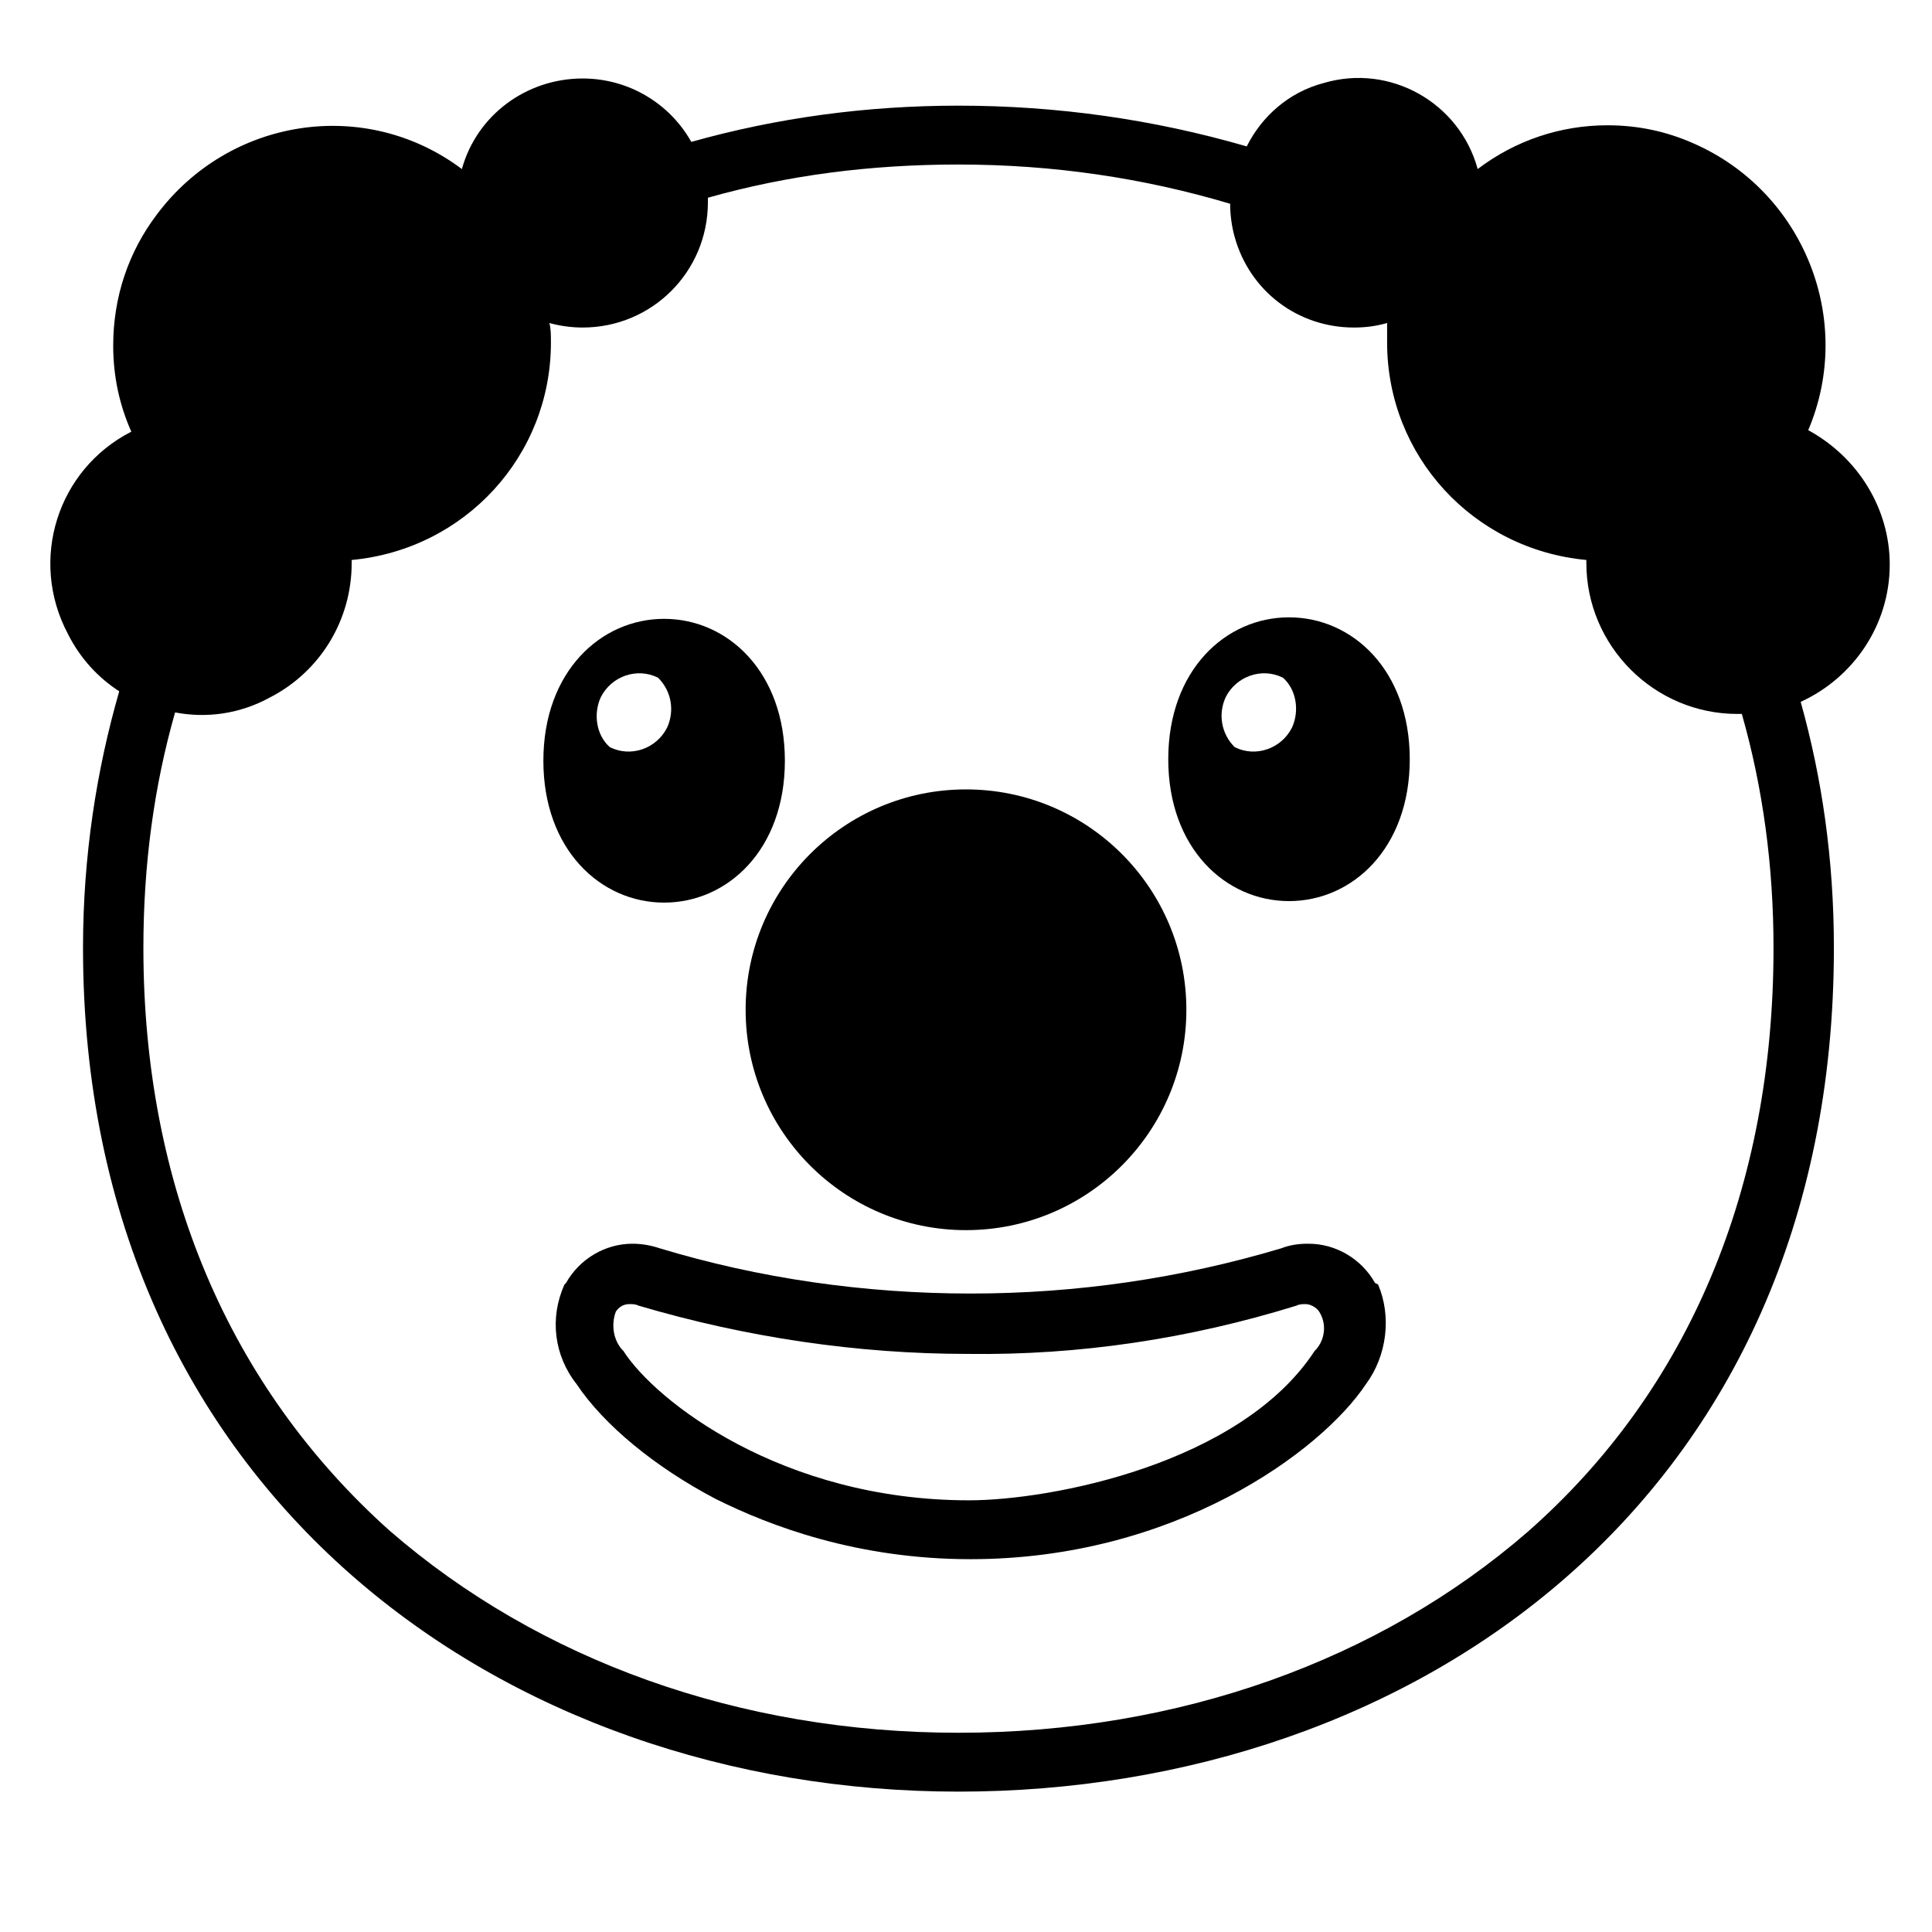 <svg viewBox="0 0 128 128" xmlns="http://www.w3.org/2000/svg">
  <g>
    <circle cx="64" cy="66.9" r="14.6"/>
    <path d="M125.2,37.4c0-3.7-2.1-7.1-5.4-8.9h0c3.1-7.3-0.3-15.8-7.6-19c-1.8-0.8-3.7-1.2-5.7-1.2c-3.1,0-6.1,1-8.6,2.9 c-1.2-4.4-5.8-7-10.2-5.7c-2.3,0.6-4.1,2.2-5.1,4.2C76.4,7.9,70,7,63.5,7c-6.1,0-12,0.8-17.7,2.4c-1.4-2.5-4.1-4.2-7.2-4.2h0 c-3.7,0-7,2.4-8,6c-6.4-4.8-15.4-3.4-20.2,3c-1.9,2.5-2.9,5.5-2.9,8.7c0,2,0.4,3.9,1.2,5.7C3.8,31.1,1.9,37.1,4.5,42 c0.8,1.6,2,2.9,3.4,3.8c-1.5,5.2-2.4,10.9-2.4,17c0,36.1,27.9,55.9,58,55.9s58-19.3,58-55.9c0-5.9-0.8-11.3-2.2-16.3 C122.8,44.9,125.2,41.4,125.2,37.4z M117.5,62.8c0,15.9-5.6,29.3-16.3,38.7c-9.8,8.5-23.1,13.3-37.7,13.3 c-14.5,0-27.8-4.8-37.7-13.4C15.2,91.9,9.5,78.6,9.5,62.8c0-5.5,0.7-10.7,2.1-15.6c2.1,0.4,4.3,0.1,6.3-1c3.3-1.7,5.4-5.1,5.4-8.9 v-0.2c7.5-0.7,13.2-6.9,13.2-14.4c0-0.5,0-0.9-0.1-1.3c0.7,0.2,1.5,0.3,2.2,0.3c4.6,0,8.3-3.7,8.3-8.3c0-0.1,0-0.2,0-0.3 c5.3-1.5,10.8-2.2,16.6-2.2c6.3,0,12.3,0.9,18,2.6c0,0.7,0.1,1.5,0.3,2.2c1,3.6,4.2,6,7.9,6c0.8,0,1.5-0.1,2.2-0.3 c0,0.4,0,0.9,0,1.3c0,7.5,5.7,13.7,13.2,14.4v0.2c0,5.5,4.5,10,10,10c0.1,0,0.2,0,0.3,0C116.8,52.2,117.5,57.4,117.5,62.8z"/>
    <path d="M44,59.8c4.2,0,8-3.5,8-9.4s-3.8-9.4-8-9.4c-4.2,0-8,3.5-8,9.4S39.8,59.8,44,59.8z M39.8,46.2 c0.7-1.4,2.4-2,3.8-1.3c0.9,0.9,1.1,2.2,0.6,3.3c-0.7,1.4-2.4,2-3.8,1.3C39.5,48.7,39.3,47.3,39.8,46.2z"/>
    <path d="M85.4,40.9c-4.2,0-8,3.5-8,9.4s3.8,9.4,8,9.4s8-3.5,8-9.4S89.6,40.9,85.4,40.9z M85.6,48.2 c-0.7,1.4-2.4,2-3.8,1.3c-0.9-0.9-1.1-2.2-0.6-3.3c0.7-1.4,2.4-2,3.8-1.3C85.9,45.7,86.1,47.1,85.6,48.2z"/>
    <path d="M91.1,85c-0.9-1.6-2.6-2.6-4.4-2.6c0,0,0,0-0.1,0c-0.6,0-1.2,0.1-1.7,0.3c-6.7,2-13.6,3-20.6,3 c-7,0-14-1-20.6-3c-0.6-0.2-1.2-0.3-1.8-0.3h0c-1.8,0-3.5,1-4.4,2.6l-0.1,0.1c-1,2.2-0.7,4.7,0.8,6.6c1.8,2.7,5.2,5.5,9.2,7.6 c3.6,1.8,9.4,4,16.9,4c13.5,0,23.2-7.1,26.2-11.6c1.4-1.9,1.7-4.5,0.8-6.6L91.1,85z M87.2,89.4l-0.1,0.1 c-4.9,7.5-17.5,9.9-22.9,9.9c-12.4,0-20.8-6.6-22.9-9.9l-0.1-0.1c-0.6-0.7-0.7-1.7-0.4-2.5c0.2-0.3,0.5-0.5,0.9-0.5 c0.2,0,0.4,0,0.6,0.1c7.1,2.1,14.5,3.2,21.8,3.2c7.4,0.1,14.7-1,21.8-3.2c0.2-0.1,0.4-0.1,0.6-0.1h0c0.3,0,0.7,0.2,0.9,0.5 C87.9,87.7,87.8,88.7,87.2,89.4z"/>
  </g>
</svg>